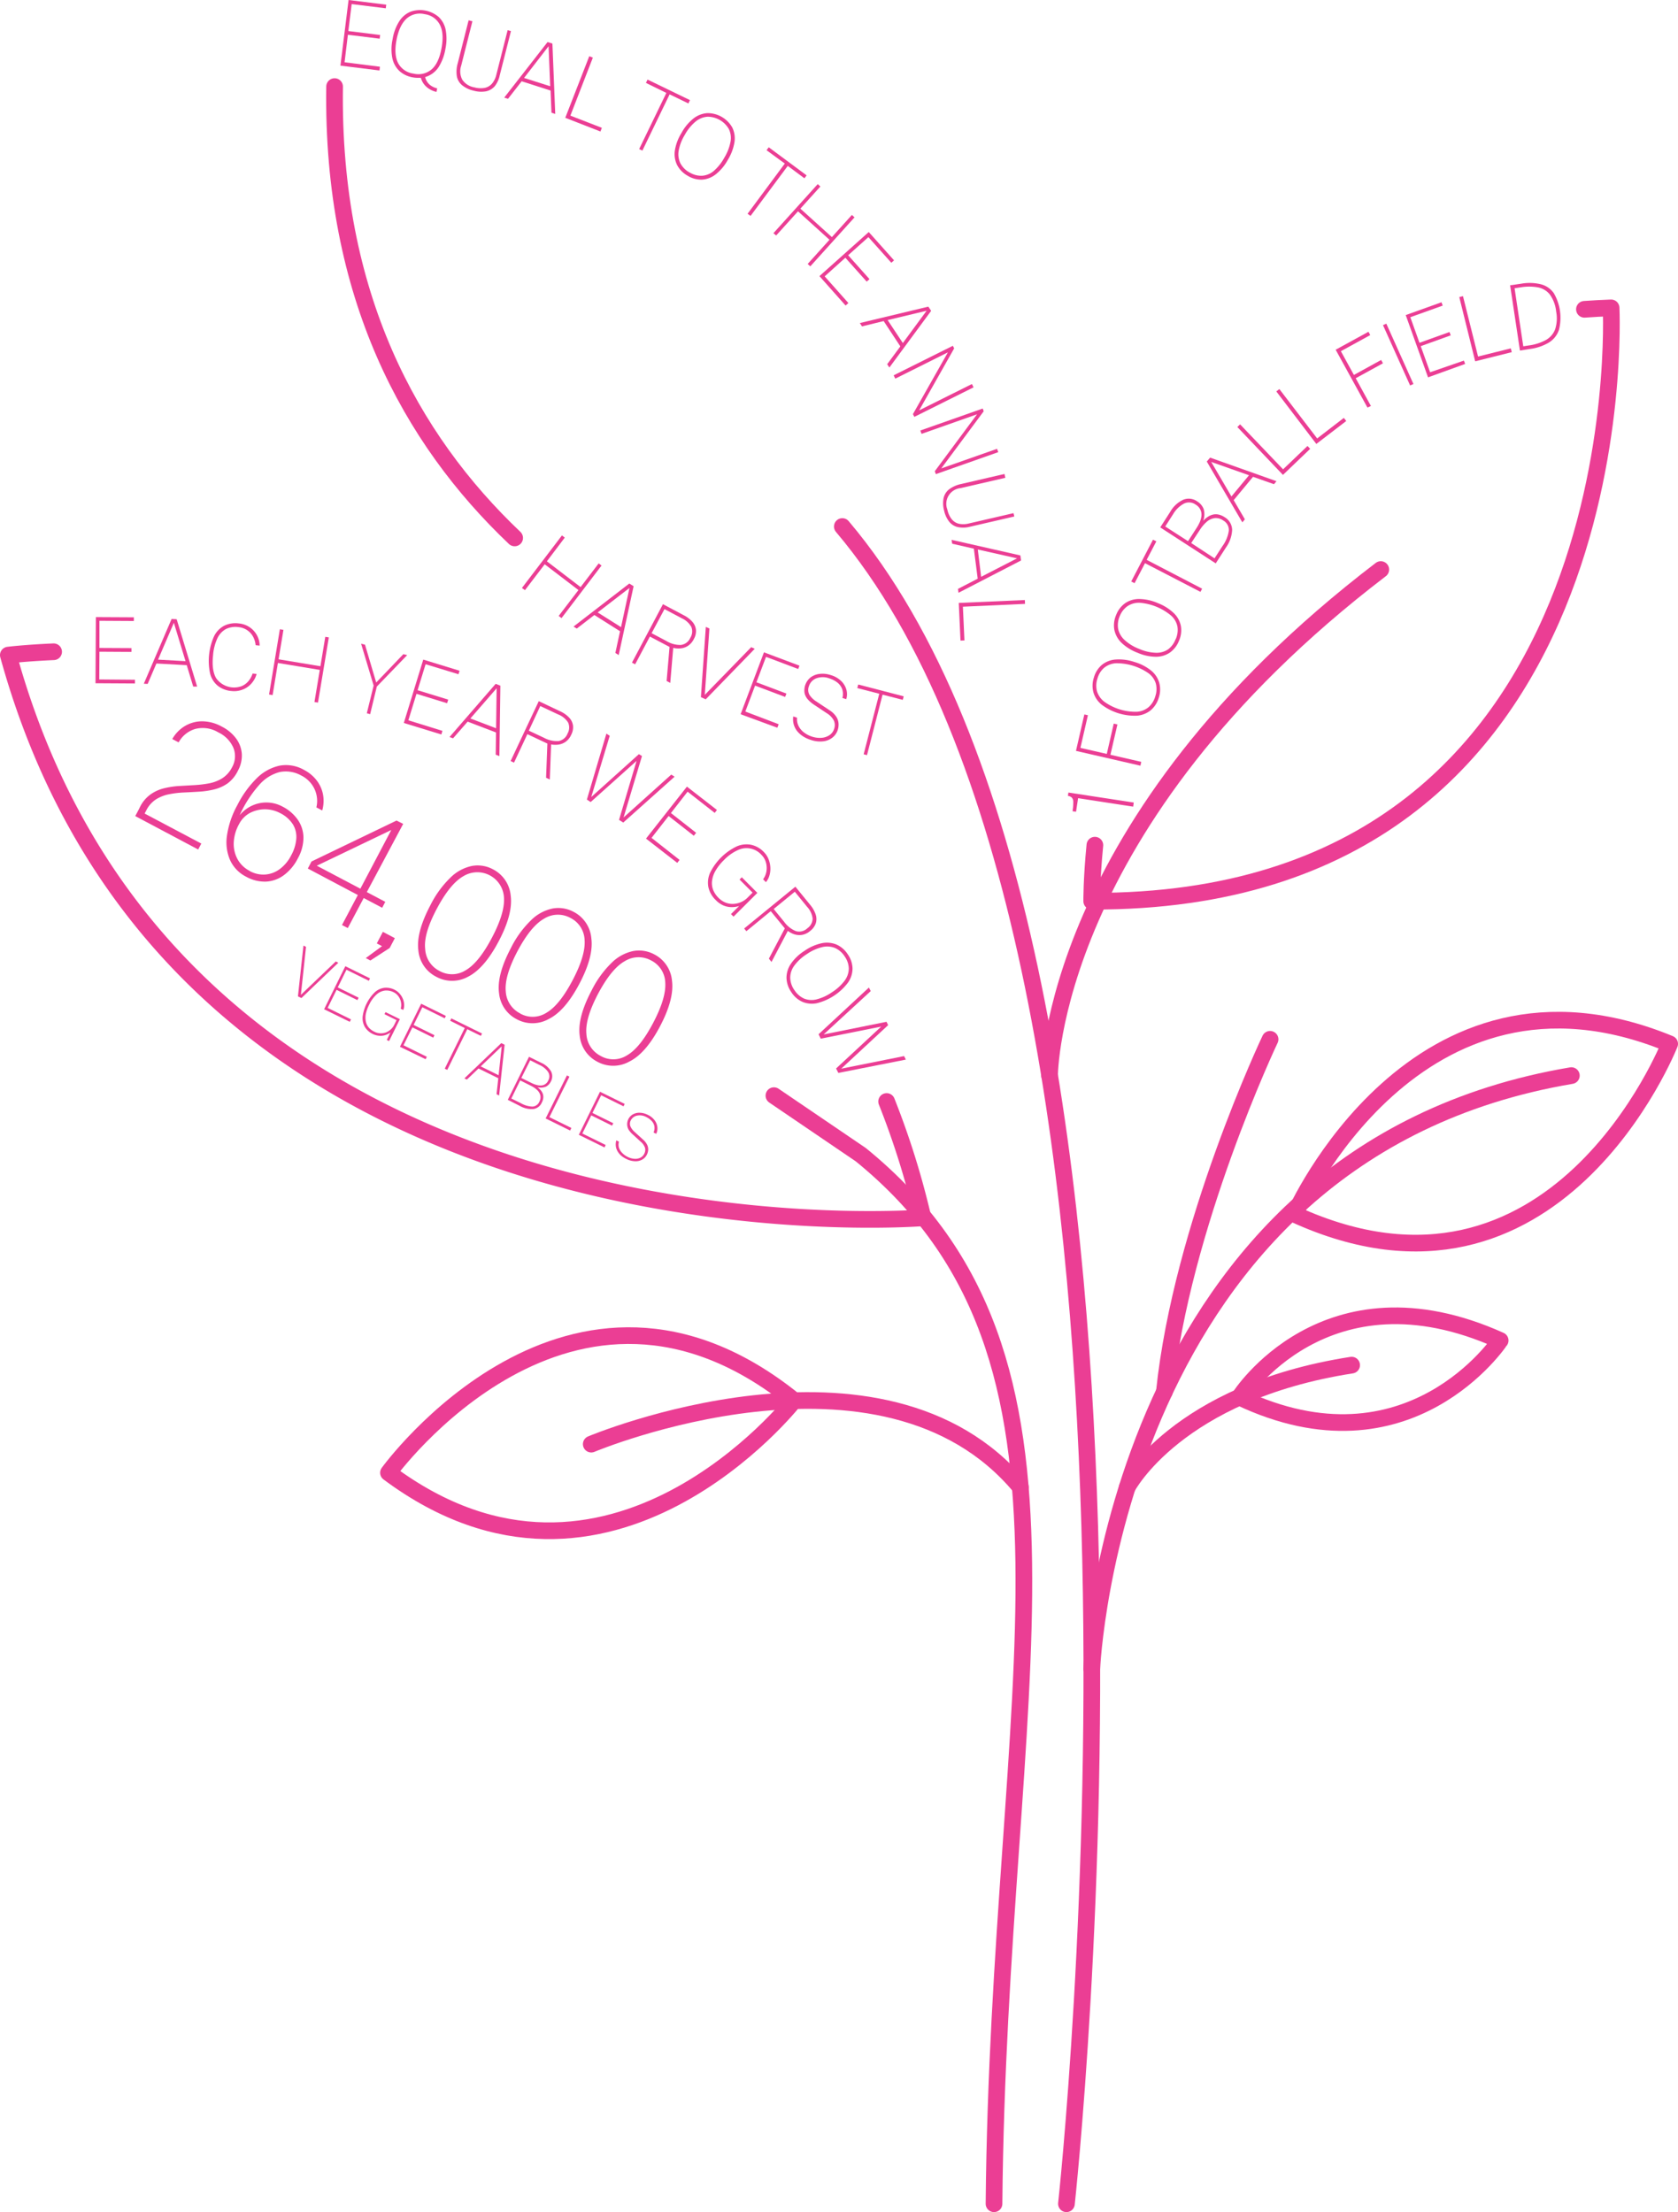 <svg xmlns="http://www.w3.org/2000/svg" viewBox="0 0 503.21 663.26"><defs><style>.cls-1{fill:#eb3e94;}.cls-2{fill:none;stroke:#eb3e94;stroke-linecap:round;stroke-linejoin:round;stroke-width:5px;}</style></defs><title>Asset 22</title><g id="Layer_2" data-name="Layer 2"><g id="PT"><path class="cls-1" d="M28.64,209l.11-19.83,11.39.06v1.1l-10.32-.06,0,8.15,9.6.05v1.13l-9.6-.06-.05,8.32,10.7.09v1.12Z" transform="translate(0 -4.14)"/><path class="cls-1" d="M43.13,209.14l8.33-19.41,1.52.08L59.12,210,57.94,210,56,203.58l-9.09-.5-2.63,6.12Zm4.27-7.22,8.24.46-3.5-11.5Z" transform="translate(0 -4.14)"/><path class="cls-1" d="M69.44,211.33a7.66,7.66,0,0,1-4.17-1.6A7,7,0,0,1,63,206.07a18.09,18.09,0,0,1,1.2-11.17,7.08,7.08,0,0,1,3-3.13,7.65,7.65,0,0,1,4.42-.7,6.82,6.82,0,0,1,5.49,3.65,6.42,6.42,0,0,1,.75,3l-1.2-.13a6.65,6.65,0,0,0-.72-2.47,5.48,5.48,0,0,0-1.7-1.95,5.57,5.57,0,0,0-2.74-1,6.44,6.44,0,0,0-3.79.6,6.06,6.06,0,0,0-2.53,2.78,14.61,14.61,0,0,0-1.28,5q-.49,4.54.92,6.93a6.59,6.59,0,0,0,7.62,2.4,5.4,5.4,0,0,0,2.08-1.53,6.9,6.9,0,0,0,1.23-2.26l1.2.12A6.44,6.44,0,0,1,76,208.3,6.9,6.9,0,0,1,74.4,210a6.79,6.79,0,0,1-2.24,1.1A7,7,0,0,1,69.44,211.33Z" transform="translate(0 -4.14)"/><path class="cls-1" d="M80.69,212.37l3.24-19.57L85,193l-1.46,8.82,12.55,2.08,1.46-8.82,1.06.17L95.36,214.8l-1.06-.17L95.9,205l-12.56-2.08-1.59,9.64Z" transform="translate(0 -4.14)"/><path class="cls-1" d="M110,218l2.05-8.31-3.76-12.54,1.17.29,3.36,11.34,8.14-8.5,1.15.28L113,210l-2,8.28Z" transform="translate(0 -4.14)"/><path class="cls-1" d="M121.1,220.91l5.83-19,10.88,3.34-.32,1.05-9.86-3-2.4,7.79,9.18,2.82-.33,1.08-9.18-2.82-2.44,7.94,10.22,3.17-.33,1.08Z" transform="translate(0 -4.14)"/><path class="cls-1" d="M134.8,225.13l13.84-15.95,1.42.55-.3,21.11-1.1-.42.09-6.66-8.51-3.25-4.37,5Zm6.26-5.57,7.71,2.94.17-12Z" transform="translate(0 -4.14)"/><path class="cls-1" d="M153.13,232.32l8.44-17.95,6.33,3a8.7,8.7,0,0,1,2.74,1.89,4.33,4.33,0,0,1,1.19,2.37,4.73,4.73,0,0,1-.51,2.77,5.08,5.08,0,0,1-1.75,2.19,5,5,0,0,1-2.19.82,7.34,7.34,0,0,1-2.11-.06l-.39,10.51-1.12-.52.39-10.25-6-2.83-4,8.54Zm5.46-9.1,4.52,2.12a8.15,8.15,0,0,0,4.37,1,3.53,3.53,0,0,0,2.72-2.26,3.61,3.61,0,0,0,.16-3.32,6.24,6.24,0,0,0-3-2.42l-5.34-2.51Z" transform="translate(0 -4.14)"/><path class="cls-1" d="M176,243.87l5.85-19.76,1,.64-5.54,18.36,14.29-12.85.92.57L187,249.24l14.3-12.85,1,.63-15.39,13.75-1.27-.8,5.26-17.69-13.77,12.34Z" transform="translate(0 -4.14)"/><path class="cls-1" d="M193.73,255.58,206,240l9,7-.67.87-8.13-6.36-5,6.41,7.56,5.92-.69.89-7.56-5.92-5.12,6.55,8.4,6.61-.69.89Z" transform="translate(0 -4.14)"/><path class="cls-1" d="M214.64,274a7.64,7.64,0,0,1-2.2-3.84,7.24,7.24,0,0,1,.5-4.32,17.22,17.22,0,0,1,7.93-7.89,7.3,7.3,0,0,1,4.36-.52,7.49,7.49,0,0,1,3.85,2.19,6.33,6.33,0,0,1,1.36,2.05,7.83,7.83,0,0,1,.57,2.43,7.12,7.12,0,0,1-.24,2.44,5.39,5.39,0,0,1-1.08,2.1l-.85-.86a5.56,5.56,0,0,0,1-2.36,6.15,6.15,0,0,0-.14-2.66,5.21,5.21,0,0,0-1.38-2.34,6,6,0,0,0-7.07-1.38,13.55,13.55,0,0,0-4.17,3,14.64,14.64,0,0,0-2.49,3.15,7.89,7.89,0,0,0-1.05,3,5.61,5.61,0,0,0,.3,2.71,7,7,0,0,0,1.59,2.4,6.16,6.16,0,0,0,2.35,1.54,5.62,5.62,0,0,0,2.41.3,6.34,6.34,0,0,0,2.19-.59,6.2,6.2,0,0,0,1.68-1.14l1.63-1.63-3.91-3.93.68-.67,4.66,4.68-7.15,7.12-.76-.76,2.45-2.43a7.43,7.43,0,0,1-2.31.34,6.41,6.41,0,0,1-2.4-.5A7,7,0,0,1,214.64,274Z" transform="translate(0 -4.14)"/><path class="cls-1" d="M223.16,282.54,238.52,270l4.42,5.42a8.91,8.91,0,0,1,1.66,2.89,4.37,4.37,0,0,1,.05,2.65,4.83,4.83,0,0,1-1.66,2.28,5.1,5.1,0,0,1-2.53,1.22,5,5,0,0,1-2.32-.21,6.8,6.8,0,0,1-1.88-1l-4.9,9.32-.78-1,4.78-9.07-4.22-5.16-7.31,6Zm8.86-5.85,3.15,3.86a8.06,8.06,0,0,0,3.51,2.77,3.53,3.53,0,0,0,3.44-.86,3.57,3.57,0,0,0,1.57-2.92,6.21,6.21,0,0,0-1.61-3.46l-3.73-4.57Z" transform="translate(0 -4.14)"/><path class="cls-1" d="M237.29,301.6a7.91,7.91,0,0,1-1.43-4.23,7.44,7.44,0,0,1,1.3-4.23,14,14,0,0,1,4.09-3.9,14.32,14.32,0,0,1,5.21-2.3,7.62,7.62,0,0,1,4.43.42,7.83,7.83,0,0,1,3.36,2.94,7.69,7.69,0,0,1,1.41,4.22,7.38,7.38,0,0,1-1.34,4.21,16.78,16.78,0,0,1-9.31,6.2,7.43,7.43,0,0,1-4.37-.4A7.77,7.77,0,0,1,237.29,301.6Zm.93-.62a6.79,6.79,0,0,0,2.9,2.56,5.93,5.93,0,0,0,3.76.24,14.14,14.14,0,0,0,4.63-2.14,14.34,14.34,0,0,0,3.8-3.48,6.25,6.25,0,0,0,1.23-3.59,6.53,6.53,0,0,0-1.22-3.64,6.63,6.63,0,0,0-2.91-2.55,6.26,6.26,0,0,0-3.82-.27,13.78,13.78,0,0,0-4.67,2.13,13.57,13.57,0,0,0-3.75,3.47,6.13,6.13,0,0,0-1.19,3.61A6.78,6.78,0,0,0,238.22,301Z" transform="translate(0 -4.14)"/><path class="cls-1" d="M245.48,314.24l15.09-14,.55,1.06-14.12,13,18.85-3.79.49,1-14.07,13.06,18.85-3.78.54,1.05-20.25,4-.68-1.33,13.53-12.56-18.13,3.62Z" transform="translate(0 -4.14)"/><path class="cls-1" d="M40.56,248.83l.94-1.77.5-1a10.25,10.25,0,0,1,3.12-3.71,11.76,11.76,0,0,1,4-1.84,25.86,25.86,0,0,1,4.55-.7l4.7-.27a33,33,0,0,0,4.46-.55,11.53,11.53,0,0,0,3.87-1.53,8.42,8.42,0,0,0,2.89-3.26,6.74,6.74,0,0,0,.42-5.79,9.14,9.14,0,0,0-4.55-4.68,9,9,0,0,0-7-1,8.39,8.39,0,0,0-4.89,4l-1.91-1a10.73,10.73,0,0,1,3.64-3.81,10.15,10.15,0,0,1,5.16-1.51,12.36,12.36,0,0,1,6.08,1.6,12.11,12.11,0,0,1,4.29,3.59,8.78,8.78,0,0,1,1.69,4.62,9.4,9.4,0,0,1-1.17,5A10.27,10.27,0,0,1,68.29,239a12,12,0,0,1-4,1.82,25.52,25.52,0,0,1-4.52.69c-1.57.09-3.13.18-4.69.25a28.63,28.63,0,0,0-4.46.54,11.56,11.56,0,0,0-3.86,1.53,8.38,8.38,0,0,0-2.89,3.29l-.5.95,17,9-.94,1.78Z" transform="translate(0 -4.14)"/><path class="cls-1" d="M73.8,267a10.49,10.49,0,0,1-4.75-4.86,13.38,13.38,0,0,1-1-7.36,27,27,0,0,1,3.15-9.28,30.68,30.68,0,0,1,5.78-8,13.89,13.89,0,0,1,6.81-3.78A10.83,10.83,0,0,1,91.2,235a11.27,11.27,0,0,1,3.71,3.06,10,10,0,0,1,1.94,4.2,10.62,10.62,0,0,1-.22,4.89l-1.75-.93a8.44,8.44,0,0,0-.52-5.41,8.56,8.56,0,0,0-4-4.13,9.45,9.45,0,0,0-6.46-1.06,12.23,12.23,0,0,0-6.19,3.89,35.93,35.93,0,0,0-5.83,9.05,10.44,10.44,0,0,1,3.75-2.88,10.21,10.21,0,0,1,9.09.3,12.51,12.51,0,0,1,4.62,4A9.56,9.56,0,0,1,91,255.28a12.83,12.83,0,0,1-1.66,6.19,14.36,14.36,0,0,1-4.11,5,9.87,9.87,0,0,1-5.34,2A11.44,11.44,0,0,1,73.8,267Zm1.07-1.7a8.51,8.51,0,0,0,4.68,1.05,8.27,8.27,0,0,0,4.37-1.65,11.65,11.65,0,0,0,3.41-4.12,12.35,12.35,0,0,0,1.52-4.9,7.24,7.24,0,0,0-1-4.35,9.61,9.61,0,0,0-3.91-3.43,9.72,9.72,0,0,0-9,0,7.88,7.88,0,0,0-3.25,3.34,12.58,12.58,0,0,0-1.59,5.41,9.64,9.64,0,0,0,1.08,5A8.62,8.62,0,0,0,74.87,265.26Z" transform="translate(0 -4.14)"/><path class="cls-1" d="M102.55,281.5l4.76-9-15-7.94,1.11-2.12,25.49-12.27,2,1L110,271.62l5.54,2.92-.93,1.78-5.54-2.92-4.77,9ZM95,263.71l13.07,6.89L117.34,253Z" transform="translate(0 -4.14)"/><path class="cls-1" d="M109.69,291.4l4.86-3.57L113,287l1.82-3.46,3.59,1.89-1.55,2.95-5.79,3.75Z" transform="translate(0 -4.14)"/><path class="cls-1" d="M130.81,297a9.83,9.83,0,0,1-5.34-7.83q-.73-5.4,3.55-13.52a30.47,30.47,0,0,1,6.08-8.39,12.89,12.89,0,0,1,6.43-3.48,9.67,9.67,0,0,1,6.29,1,9.85,9.85,0,0,1,5.33,7.89q.73,5.47-3.58,13.66T140.35,297A9.92,9.92,0,0,1,130.81,297Zm1-1.73a7.64,7.64,0,0,0,7.83-.21q3.93-2.26,7.88-9.76t3.61-12.11A8,8,0,0,0,139,266.83q-4,2.24-8,9.77t-3.5,12A7.85,7.85,0,0,0,131.83,295.28Z" transform="translate(0 -4.14)"/><path class="cls-1" d="M155,309.76a9.83,9.83,0,0,1-5.34-7.83q-.74-5.4,3.54-13.52a30.48,30.48,0,0,1,6.09-8.39,12.89,12.89,0,0,1,6.43-3.48,9.67,9.67,0,0,1,6.29,1,9.84,9.84,0,0,1,5.32,7.89q.75,5.47-3.57,13.66t-9.22,10.59A9.92,9.92,0,0,1,155,309.76Zm1-1.73a7.64,7.64,0,0,0,7.83-.21q3.93-2.26,7.88-9.76t3.6-12.11a7.69,7.69,0,0,0-4.25-6.59,7.81,7.81,0,0,0-7.88.22q-4,2.24-8,9.77c-2.63,5-3.79,9-3.51,12A7.88,7.88,0,0,0,156,308Z" transform="translate(0 -4.14)"/><path class="cls-1" d="M179.19,322.51a9.83,9.83,0,0,1-5.34-7.83q-.73-5.42,3.54-13.52a30.47,30.47,0,0,1,6.08-8.39,13,13,0,0,1,6.44-3.48,9.67,9.67,0,0,1,6.29,1,9.84,9.84,0,0,1,5.32,7.89q.73,5.47-3.57,13.65t-9.22,10.6A9.92,9.92,0,0,1,179.19,322.51Zm1-1.73a7.64,7.64,0,0,0,7.83-.21q3.93-2.26,7.87-9.76t3.61-12.11a7.69,7.69,0,0,0-4.25-6.59,7.83,7.83,0,0,0-7.89.22q-4,2.24-8,9.77c-2.63,5-3.79,9-3.51,12A7.86,7.86,0,0,0,180.21,320.78Z" transform="translate(0 -4.14)"/><path class="cls-1" d="M89.35,302.88,91,287.66l.77.38-1.54,14.38,10.46-10,.77.38L90.39,303.39Z" transform="translate(0 -4.14)"/><path class="cls-1" d="M97.2,306.75l6.36-12.91,7.4,3.65-.35.72-6.71-3.31-2.61,5.3,6.25,3.08-.36.73-6.25-3.08-2.67,5.41,7,3.45-.37.73Z" transform="translate(0 -4.14)"/><path class="cls-1" d="M111.83,314.18a5.59,5.59,0,0,1-2.41-2.12,5.28,5.28,0,0,1-.67-3.08,12.47,12.47,0,0,1,3.59-7.27,5.25,5.25,0,0,1,2.87-1.39,5.52,5.52,0,0,1,3.16.6,4.77,4.77,0,0,1,1.41,1.09,5.33,5.33,0,0,1,1,1.53,5,5,0,0,1,.41,1.73,3.82,3.82,0,0,1-.25,1.69l-.78-.38a4,4,0,0,0,.1-1.85,4.28,4.28,0,0,0-.72-1.79,3.82,3.82,0,0,0-1.49-1.29,4.72,4.72,0,0,0-2.68-.5,4.66,4.66,0,0,0-2.5,1.22,9.76,9.76,0,0,0-2.16,3,11.26,11.26,0,0,0-1,2.75,5.66,5.66,0,0,0,0,2.28,4.06,4.06,0,0,0,.84,1.79,5.12,5.12,0,0,0,1.66,1.27,4.32,4.32,0,0,0,2,.5,4.28,4.28,0,0,0,1.73-.35,5,5,0,0,0,1.36-.92,4.47,4.47,0,0,0,.88-1.18l.74-1.5-3.61-1.78.31-.62,4.3,2.11-3.24,6.57-.69-.34,1.11-2.25a5.28,5.28,0,0,1-1.51.78,4.69,4.69,0,0,1-1.76.22A5.1,5.1,0,0,1,111.83,314.18Z" transform="translate(0 -4.14)"/><path class="cls-1" d="M119.94,318l6.36-12.91,7.41,3.65-.35.72-6.71-3.31-2.61,5.3,6.24,3.08-.36.73-6.25-3.08L121,317.55,128,321l-.36.73Z" transform="translate(0 -4.14)"/><path class="cls-1" d="M133.37,324.57l6-12.19L135,310.2l.35-.71,9.2,4.53-.35.71-4.07-2-6,12.19Z" transform="translate(0 -4.14)"/><path class="cls-1" d="M139.26,327.48l11.07-10.58,1,.49-1.65,15.22-.77-.38.52-4.8-5.93-2.92L140,327.84Zm4.9-3.6,5.37,2.65.93-8.67Z" transform="translate(0 -4.14)"/><path class="cls-1" d="M152.28,333.9,158.64,321l3.63,1.79a6.41,6.41,0,0,1,2.94,2.51,3.21,3.21,0,0,1,0,3.08,3.35,3.35,0,0,1-1.49,1.57,4.17,4.17,0,0,1-2.55.18,5.19,5.19,0,0,1,1.07,1,3.34,3.34,0,0,1,.58,1.1,2.87,2.87,0,0,1,.09,1.17,3.76,3.76,0,0,1-.4,1.26,3.23,3.23,0,0,1-2.54,2,7,7,0,0,1-4-.89Zm1.06-.39,2.89,1.42a7.44,7.44,0,0,0,3.44,1,2.35,2.35,0,0,0,2.08-1.48,2.78,2.78,0,0,0,.28-1.93,3.38,3.38,0,0,0-1-1.6,8,8,0,0,0-1.86-1.25L156,328.08Zm3-6.16,3.14,1.55a8.23,8.23,0,0,0,1.29.5,4.39,4.39,0,0,0,1.38.2,2.42,2.42,0,0,0,2.26-1.49,2.47,2.47,0,0,0-.07-2.6,6.14,6.14,0,0,0-2.54-2.05L159,322.05Z" transform="translate(0 -4.14)"/><path class="cls-1" d="M163.63,339.49l6.38-12.9.75.37-6,12.14,6.59,3.24-.38.77Z" transform="translate(0 -4.14)"/><path class="cls-1" d="M173.58,344.39l6.35-12.91,7.41,3.65-.35.72-6.71-3.31-2.61,5.3,6.24,3.08-.36.73-6.24-3.08L174.64,344l7,3.45-.36.73Z" transform="translate(0 -4.14)"/><path class="cls-1" d="M187.87,351.65a7.19,7.19,0,0,1-1.59-1,5.31,5.31,0,0,1-1.09-1.34,3.94,3.94,0,0,1-.51-1.55,4.16,4.16,0,0,1,.15-1.7l.79.39a3.37,3.37,0,0,0,0,1.84,4.09,4.09,0,0,0,1,1.57,5.69,5.69,0,0,0,1.6,1.15,5.28,5.28,0,0,0,2,.57,3.5,3.5,0,0,0,1.79-.31,2.58,2.58,0,0,0,1.21-1.23,2.42,2.42,0,0,0,.21-1.74,4.12,4.12,0,0,0-1.3-1.85l-2.48-2.26a7.32,7.32,0,0,1-1.11-1.29,3.37,3.37,0,0,1,1.28-4.65,4,4,0,0,1,2.07-.47,5.62,5.62,0,0,1,2.34.61,5.44,5.44,0,0,1,2.13,1.71,4.17,4.17,0,0,1,.78,2.07,3.61,3.61,0,0,1-.35,1.92l-.79-.39a3.42,3.42,0,0,0,.22-2,3.34,3.34,0,0,0-.87-1.54,5.61,5.61,0,0,0-1.49-1.07,4.08,4.08,0,0,0-2.87-.44A2.72,2.72,0,0,0,189.2,340a2.18,2.18,0,0,0-.15,1.85,4.89,4.89,0,0,0,1.27,1.69l2.53,2.3a4.86,4.86,0,0,1,1.24,1.59,3.1,3.1,0,0,1,.29,1.51,3.83,3.83,0,0,1-.38,1.38,3.45,3.45,0,0,1-1.4,1.5,4,4,0,0,1-2.13.5A6.17,6.17,0,0,1,187.87,351.65Z" transform="translate(0 -4.14)"/><path class="cls-1" d="M102.09,23.82l2.44-19.68,11.3,1.4-.14,1.09L105.46,5.36l-1,8.09L114,14.63l-.14,1.11-9.53-1.18-1,8.25,10.61,1.34-.14,1.12Z" transform="translate(0 -4.14)"/><path class="cls-1" d="M130.89,31.7a6.85,6.85,0,0,1-1.57-.56,6.21,6.21,0,0,1-1.8-1.32,5.57,5.57,0,0,1-1.31-2.35c-.44,0-.87,0-1.26,0a8.57,8.57,0,0,1-1.16-.13,8,8,0,0,1-4-1.9,7.4,7.4,0,0,1-2.13-3.84,14.06,14.06,0,0,1,.08-5.73,14.2,14.2,0,0,1,2-5.36,7.35,7.35,0,0,1,3.37-2.86,8.59,8.59,0,0,1,8.47,1.6,7.32,7.32,0,0,1,2.08,3.89,14.61,14.61,0,0,1-.1,5.72,14.58,14.58,0,0,1-2.07,5.47,7.26,7.26,0,0,1-4,2.92,4.34,4.34,0,0,0,1.37,2.29,5.51,5.51,0,0,0,2.25,1.1ZM124,26.21a6.1,6.1,0,0,0,5.4-1.24c1.45-1.23,2.45-3.35,3-6.35s.4-5.26-.46-7a6,6,0,0,0-4.59-3.23,6,6,0,0,0-5.44,1.34q-2.16,2-3,6.39t.51,7A6.1,6.1,0,0,0,124,26.21Z" transform="translate(0 -4.14)"/><path class="cls-1" d="M142,31.32a8.28,8.28,0,0,1-3.41-1.62A4.55,4.55,0,0,1,137,27a9.14,9.14,0,0,1,.27-3.9l3.26-12.87,1.14.29-3.37,13.32a5.39,5.39,0,0,0,.31,4.16,5.39,5.39,0,0,0,3.59,2.32,7.09,7.09,0,0,0,3.12.18,4,4,0,0,0,2.22-1.28,6.43,6.43,0,0,0,1.31-2.7l3.38-13.32,1,.26-3.37,13.27A7.84,7.84,0,0,1,148.36,30a4.74,4.74,0,0,1-2.65,1.53A8.4,8.4,0,0,1,142,31.32Z" transform="translate(0 -4.14)"/><path class="cls-1" d="M151.21,33.41l13-16.67,1.45.46.85,21.1-1.13-.36-.27-6.65-8.67-2.78-4.09,5.25Zm5.95-5.9L165,30l-.49-12Z" transform="translate(0 -4.14)"/><path class="cls-1" d="M169.52,39.46,176.71,21l1.08.42-6.74,17.39,9.44,3.66-.43,1.1Z" transform="translate(0 -4.14)"/><path class="cls-1" d="M191.67,48.84,199.83,32l-6.12-3,.48-1,12.72,6.16-.47,1-5.63-2.73-8.17,16.87Z" transform="translate(0 -4.14)"/><path class="cls-1" d="M206.23,56.84a7.92,7.92,0,0,1-3.15-3.17,7.44,7.44,0,0,1-.7-4.37,14,14,0,0,1,2-5.31A14,14,0,0,1,208,39.64a7.47,7.47,0,0,1,4.15-1.58,8.51,8.51,0,0,1,7.45,4.31,7.44,7.44,0,0,1,.66,4.37,14.56,14.56,0,0,1-2,5.34,14.21,14.21,0,0,1-3.62,4.33A7.38,7.38,0,0,1,210.52,58,7.74,7.74,0,0,1,206.23,56.84Zm.56-1a6.69,6.69,0,0,0,3.73,1A6.11,6.11,0,0,0,214,55.44a14.3,14.3,0,0,0,3.2-4,14.17,14.17,0,0,0,1.87-4.8,6.18,6.18,0,0,0-.48-3.77,7.36,7.36,0,0,0-6.43-3.73,6.3,6.3,0,0,0-3.55,1.44,13.68,13.68,0,0,0-3.25,4,13.69,13.69,0,0,0-1.84,4.77,6.25,6.25,0,0,0,.53,3.77A6.8,6.8,0,0,0,206.79,55.86Z" transform="translate(0 -4.14)"/><path class="cls-1" d="M224.19,68.23l11.16-15.05-5.47-4,.66-.88,11.35,8.42-.65.88-5-3.72-11.16,15Z" transform="translate(0 -4.14)"/><path class="cls-1" d="M231.94,74.06l13.29-14.72.79.72-6,6.64,9.45,8.53,6-6.64.79.72L243,84l-.79-.72,6.54-7.25-9.44-8.53-6.55,7.25Z" transform="translate(0 -4.14)"/><path class="cls-1" d="M245.74,86.93l14.79-13.22,7.58,8.49-.81.73-6.88-7.69-6.07,5.43,6.4,7.16-.84.75-6.4-7.16L247.31,87l7.11,8-.84.75Z" transform="translate(0 -4.14)"/><path class="cls-1" d="M257.86,101l20.53-4.92.85,1.26-12.53,17-.65-1L270,108l-5-7.59L258.49,102Zm8.33-.89,4.56,6.88,7.13-9.68Z" transform="translate(0 -4.14)"/><path class="cls-1" d="M268,116.67l17.75-8.85.39.78-10.5,18.58,15.83-7.9.48,1-17.75,8.85-.42-.83,10.48-18.51-15.78,7.88Z" transform="translate(0 -4.14)"/><path class="cls-1" d="M276,133.22l18.71-6.59.29.82-12.73,17.14L299,138.71l.36,1-18.71,6.59-.31-.88L293,128.36l-16.64,5.87Z" transform="translate(0 -4.14)"/><path class="cls-1" d="M283.11,157.17a8.14,8.14,0,0,1-.12-3.77,4.61,4.61,0,0,1,1.71-2.6,9.26,9.26,0,0,1,3.59-1.55l12.94-3,.26,1.15-13.39,3.09a4.74,4.74,0,0,0-4,6.43,7,7,0,0,0,1.27,2.85,4,4,0,0,0,2.15,1.4,6.57,6.57,0,0,0,3-.07L303.94,158l.24,1-13.34,3.08a7.85,7.85,0,0,1-3.65.09,4.58,4.58,0,0,1-2.57-1.65A8.33,8.33,0,0,1,283.11,157.17Z" transform="translate(0 -4.14)"/><path class="cls-1" d="M285.36,166,306,170.68l.2,1.51-18.76,9.69-.15-1.17,5.91-3.06-1.15-9-6.49-1.48Zm7.87,2.9,1,8.19L305,171.55Z" transform="translate(0 -4.14)"/><path class="cls-1" d="M287.52,184.92l19.82-.87.05,1.15-18.63.85.46,10.11-1.18.05Z" transform="translate(0 -4.14)"/><path class="cls-1" d="M156.52,180.44l12-15.76.85.65L164,172.44l10.11,7.73,5.43-7.11.85.65-12,15.76-.85-.65,5.93-7.76-10.12-7.73-5.92,7.76Z" transform="translate(0 -4.14)"/><path class="cls-1" d="M172,192l16.72-12.9,1.29.81-4.47,20.64-1-.63,1.4-6.51-7.7-4.87-5.28,4.07Zm7.24-4.23,7,4.41,2.53-11.75Z" transform="translate(0 -4.14)"/><path class="cls-1" d="M189.52,202.82l9.29-17.52,6.18,3.28a8.8,8.8,0,0,1,2.65,2,4.36,4.36,0,0,1,1.07,2.43,4.79,4.79,0,0,1-.64,2.74,5.1,5.1,0,0,1-1.86,2.1,4.91,4.91,0,0,1-2.22.71,7.12,7.12,0,0,1-2.1-.16L201,208.9l-1.09-.58.88-10.21L194.89,195l-4.42,8.33Zm5.89-8.83,4.42,2.34a8,8,0,0,0,4.31,1.19A3.52,3.52,0,0,0,207,195.4a3.6,3.6,0,0,0,.31-3.31,6.2,6.2,0,0,0-2.83-2.56l-5.21-2.76Z" transform="translate(0 -4.14)"/><path class="cls-1" d="M210.19,213.17l1.48-21.06,1.07.48-1.38,19.89,13.91-14.29,1.07.48-14.7,15.15Z" transform="translate(0 -4.14)"/><path class="cls-1" d="M222.1,218.29l7-18.56,10.65,4-.38,1-9.65-3.64-2.88,7.62,9,3.39-.4,1-9-3.39-2.93,7.78,10,3.8-.4,1.05Z" transform="translate(0 -4.14)"/><path class="cls-1" d="M243.18,226a9.54,9.54,0,0,1-2.39-1.1,7.56,7.56,0,0,1-1.77-1.59,5.82,5.82,0,0,1-1-2,5.91,5.91,0,0,1-.14-2.35l1.15.36a4.65,4.65,0,0,0,.45,2.5,5.59,5.59,0,0,0,1.63,1.94A7.9,7.9,0,0,0,243.5,225a7.41,7.41,0,0,0,2.89.36,4.86,4.86,0,0,0,2.38-.81,3.55,3.55,0,0,0,1.39-1.92,3.38,3.38,0,0,0-.08-2.41,5.65,5.65,0,0,0-2.16-2.25l-3.86-2.57a9.48,9.48,0,0,1-1.77-1.52,4.26,4.26,0,0,1-1-1.88,5,5,0,0,1,1.77-4.73,5.56,5.56,0,0,1,2.72-1.07,7.67,7.67,0,0,1,3.31.34,7.5,7.5,0,0,1,3.27,1.89,5.74,5.74,0,0,1,1.5,2.65,5,5,0,0,1-.08,2.69l-1.15-.36a4.64,4.64,0,0,0-.13-2.8,4.49,4.49,0,0,0-1.5-1.91,7.59,7.59,0,0,0-2.27-1.15,5.59,5.59,0,0,0-4,0,3.72,3.72,0,0,0-2.16,2.38,3,3,0,0,0,.18,2.55,6.52,6.52,0,0,0,2.08,2l3.93,2.61a6.73,6.73,0,0,1,2,1.91,4.2,4.2,0,0,1,.7,2,5.12,5.12,0,0,1-.22,1.95,4.73,4.73,0,0,1-1.6,2.34,5.46,5.46,0,0,1-2.8,1.13A8.42,8.42,0,0,1,243.18,226Z" transform="translate(0 -4.14)"/><path class="cls-1" d="M259,230.29l4.68-18.14-6.59-1.7.28-1.07L271,212.92l-.27,1.06-6.06-1.56L260,230.56Z" transform="translate(0 -4.14)"/><path class="cls-1" d="M339.83,246l-16.52-2.54-.62,4.07-1.06-.16a14.83,14.83,0,0,0,.23-2.78,1.94,1.94,0,0,0-.46-1.33,2.14,2.14,0,0,0-1.15-.49l.15-1,19.6,3Z" transform="translate(0 -4.14)"/><path class="cls-1" d="M342,233.72l-19.33-4.44,2.51-10.93,1.07.24L324,228.38l7.91,1.81L334,221.1l1.1.26L333,230.45l9.25,2.12Z" transform="translate(0 -4.14)"/><path class="cls-1" d="M347.52,213.27a7.87,7.87,0,0,1-2.37,3.78,7.51,7.51,0,0,1-4.1,1.67,16.46,16.46,0,0,1-10.68-3.3,7.45,7.45,0,0,1-2.47-3.69,7.76,7.76,0,0,1,.15-4.46,7.67,7.67,0,0,1,2.37-3.76,7.35,7.35,0,0,1,4.11-1.62,14.47,14.47,0,0,1,5.65.73,14.17,14.17,0,0,1,5,2.56,7.35,7.35,0,0,1,2.45,3.64A7.64,7.64,0,0,1,347.52,213.27Zm-1.07-.33a6.71,6.71,0,0,0,.16-3.87,6,6,0,0,0-2.19-3.07,16.9,16.9,0,0,0-9.69-3,6.2,6.2,0,0,0-3.56,1.32,6.5,6.5,0,0,0-2.05,3.25,6.66,6.66,0,0,0-.14,3.86,6.31,6.31,0,0,0,2.21,3.13,16.17,16.17,0,0,0,9.67,3,6.13,6.13,0,0,0,3.55-1.36A6.75,6.75,0,0,0,346.45,212.94Z" transform="translate(0 -4.14)"/><path class="cls-1" d="M353.58,196.22a7.86,7.86,0,0,1-2.7,3.55,7.41,7.41,0,0,1-4.23,1.29,14,14,0,0,1-5.53-1.21,14.25,14.25,0,0,1-4.82-3,7.58,7.58,0,0,1-2.13-3.9,7.81,7.81,0,0,1,.55-4.43,7.71,7.71,0,0,1,2.71-3.53,7.34,7.34,0,0,1,4.23-1.25,14.56,14.56,0,0,1,5.57,1.24,14.32,14.32,0,0,1,4.78,3,7.35,7.35,0,0,1,2.12,3.85A7.7,7.7,0,0,1,353.58,196.22Zm-1-.43a6.77,6.77,0,0,0,.51-3.83,6,6,0,0,0-1.91-3.26,16.78,16.78,0,0,0-9.38-3.83,6.2,6.2,0,0,0-3.66,1,6.63,6.63,0,0,0-2.34,3,6.75,6.75,0,0,0-.48,3.84,6.29,6.29,0,0,0,1.92,3.32,13.68,13.68,0,0,0,4.38,2.67,13.42,13.42,0,0,0,5,1.16,6.16,6.16,0,0,0,3.65-1A6.75,6.75,0,0,0,352.54,195.79Z" transform="translate(0 -4.14)"/><path class="cls-1" d="M360,181.6,343.37,173l-3.13,6-1-.51,6.53-12.54,1,.5L343.87,172l16.63,8.65Z" transform="translate(0 -4.14)"/><path class="cls-1" d="M364.58,173.06l-16.64-10.79,3-4.67a8.73,8.73,0,0,1,3.92-3.63,4.39,4.39,0,0,1,4.2.53,4.53,4.53,0,0,1,1.91,2.3,5.65,5.65,0,0,1-.15,3.51,7,7,0,0,1,1.54-1.3,4.69,4.69,0,0,1,1.59-.62,3.91,3.91,0,0,1,1.63.07,5.33,5.33,0,0,1,1.65.74,4.5,4.5,0,0,1,2.27,3.8,9.79,9.79,0,0,1-1.87,5.32Zm-8.3-6.66,2.62-4.05a12.35,12.35,0,0,0,.91-1.69,6.57,6.57,0,0,0,.49-1.86A3.56,3.56,0,0,0,360,157a3.46,3.46,0,0,0-1.39-1.53,3.42,3.42,0,0,0-3.58-.32,8.45,8.45,0,0,0-3.22,3.14L349.44,162Zm7.94,5.15,2.42-3.73a10.19,10.19,0,0,0,1.86-4.55,3.23,3.23,0,0,0-1.69-3.08,3.74,3.74,0,0,0-2.59-.7,4.61,4.61,0,0,0-2.36,1.12,11.18,11.18,0,0,0-2,2.35l-2.63,4Z" transform="translate(0 -4.14)"/><path class="cls-1" d="M372.56,160.76,361.9,142.52l1-1.17,19.9,7.07-.75.9-6.28-2.22-5.81,7,3.36,5.75ZM369.29,153l5.27-6.36-11.33-4Z" transform="translate(0 -4.14)"/><path class="cls-1" d="M384.74,146.53l-13.68-14.36.83-.79,12.89,13.48,7.32-7,.81.85Z" transform="translate(0 -4.14)"/><path class="cls-1" d="M394.75,137.25l-12-15.75.91-.71L395,135.6l8-6.16.72.93Z" transform="translate(0 -4.14)"/><path class="cls-1" d="M410.08,126.34,400.55,109l9.84-5.39.53,1-8.81,4.83,3.91,7.12,8.17-4.49.54,1-8.17,4.48,4.56,8.32Z" transform="translate(0 -4.14)"/><path class="cls-1" d="M422.87,119.71l-8.13-18.09,1-.43,8.13,18.09Z" transform="translate(0 -4.14)"/><path class="cls-1" d="M428.25,117.28l-6.69-18.67,10.72-3.84.37,1-9.71,3.48,2.74,7.67,9-3.23.38,1-9,3.24,2.81,7.83L439,112.26l.38,1Z" transform="translate(0 -4.14)"/><path class="cls-1" d="M442.39,112.47l-4.77-19.25,1.11-.28,4.52,18.1,9.82-2.45.29,1.14Z" transform="translate(0 -4.14)"/><path class="cls-1" d="M455.81,109.25l-2.95-19.61.31,0,.73-.1,1-.15,1.19-.17a14.34,14.34,0,0,1,6.05.17A6.78,6.78,0,0,1,465.94,92a14.61,14.61,0,0,1,1.56,11.07,7.11,7.11,0,0,1-3,3.77,14.8,14.8,0,0,1-5.81,1.95Zm1-1.28,1.63-.25a14.71,14.71,0,0,0,5.16-1.64,6.21,6.21,0,0,0,2.78-3.25,10.77,10.77,0,0,0,.29-5.28,10.6,10.6,0,0,0-1.88-5.09,6,6,0,0,0-3.6-2.16,15.33,15.33,0,0,0-5.2,0l-1.79.27Z" transform="translate(0 -4.14)"/></g><g id="P"><path class="cls-2" d="M298.09,664.9c1.38-155.11,35.71-253-39.93-314.53l-26.07-17.72" transform="translate(0 -4.14)"/><path class="cls-2" d="M265.89,334.41a242.94,242.94,0,0,1,10.9,34.87S54,387.38,2.5,200.56c0,0,5-.62,13.58-1" transform="translate(0 -4.14)"/><path class="cls-2" d="M319.81,664.9s41-375-67.21-502.89" transform="translate(0 -4.14)"/><path class="cls-2" d="M314.75,326.64s0-75.86,99.33-151.73" transform="translate(0 -4.14)"/><path class="cls-2" d="M177.31,437.14S264.74,400.39,306,450.05" transform="translate(0 -4.14)"/><path class="cls-2" d="M238.13,424.06s-55.59,70.88-121.63,21.66C116.5,445.72,171.16,370,238.13,424.06Z" transform="translate(0 -4.14)"/><path class="cls-2" d="M388.24,368.24s36.3-82.44,112.47-51.12C500.71,317.12,466.51,404,388.24,368.24Z" transform="translate(0 -4.14)"/><path class="cls-2" d="M371.7,423.06s25.67-40.66,78.18-17C449.88,406,422.6,447.26,371.7,423.06Z" transform="translate(0 -4.14)"/><path class="cls-2" d="M327.41,504.54S334,349.83,471.23,326.64" transform="translate(0 -4.14)"/><path class="cls-2" d="M380.88,315.76s-26.53,55.83-31.7,105.69" transform="translate(0 -4.14)"/><path class="cls-2" d="M338.06,450.05s14.89-28.47,67.28-36.6" transform="translate(0 -4.14)"/><path class="cls-2" d="M154.34,165.43c-31.24-29.65-54.91-72.78-54-135.33" transform="translate(0 -4.14)"/><path class="cls-2" d="M475.15,96.88q3.94-.28,8-.43s8.94,178.49-155.76,177.9c0,0-.07-6.41.95-16.8" transform="translate(0 -4.14)"/></g></g></svg>